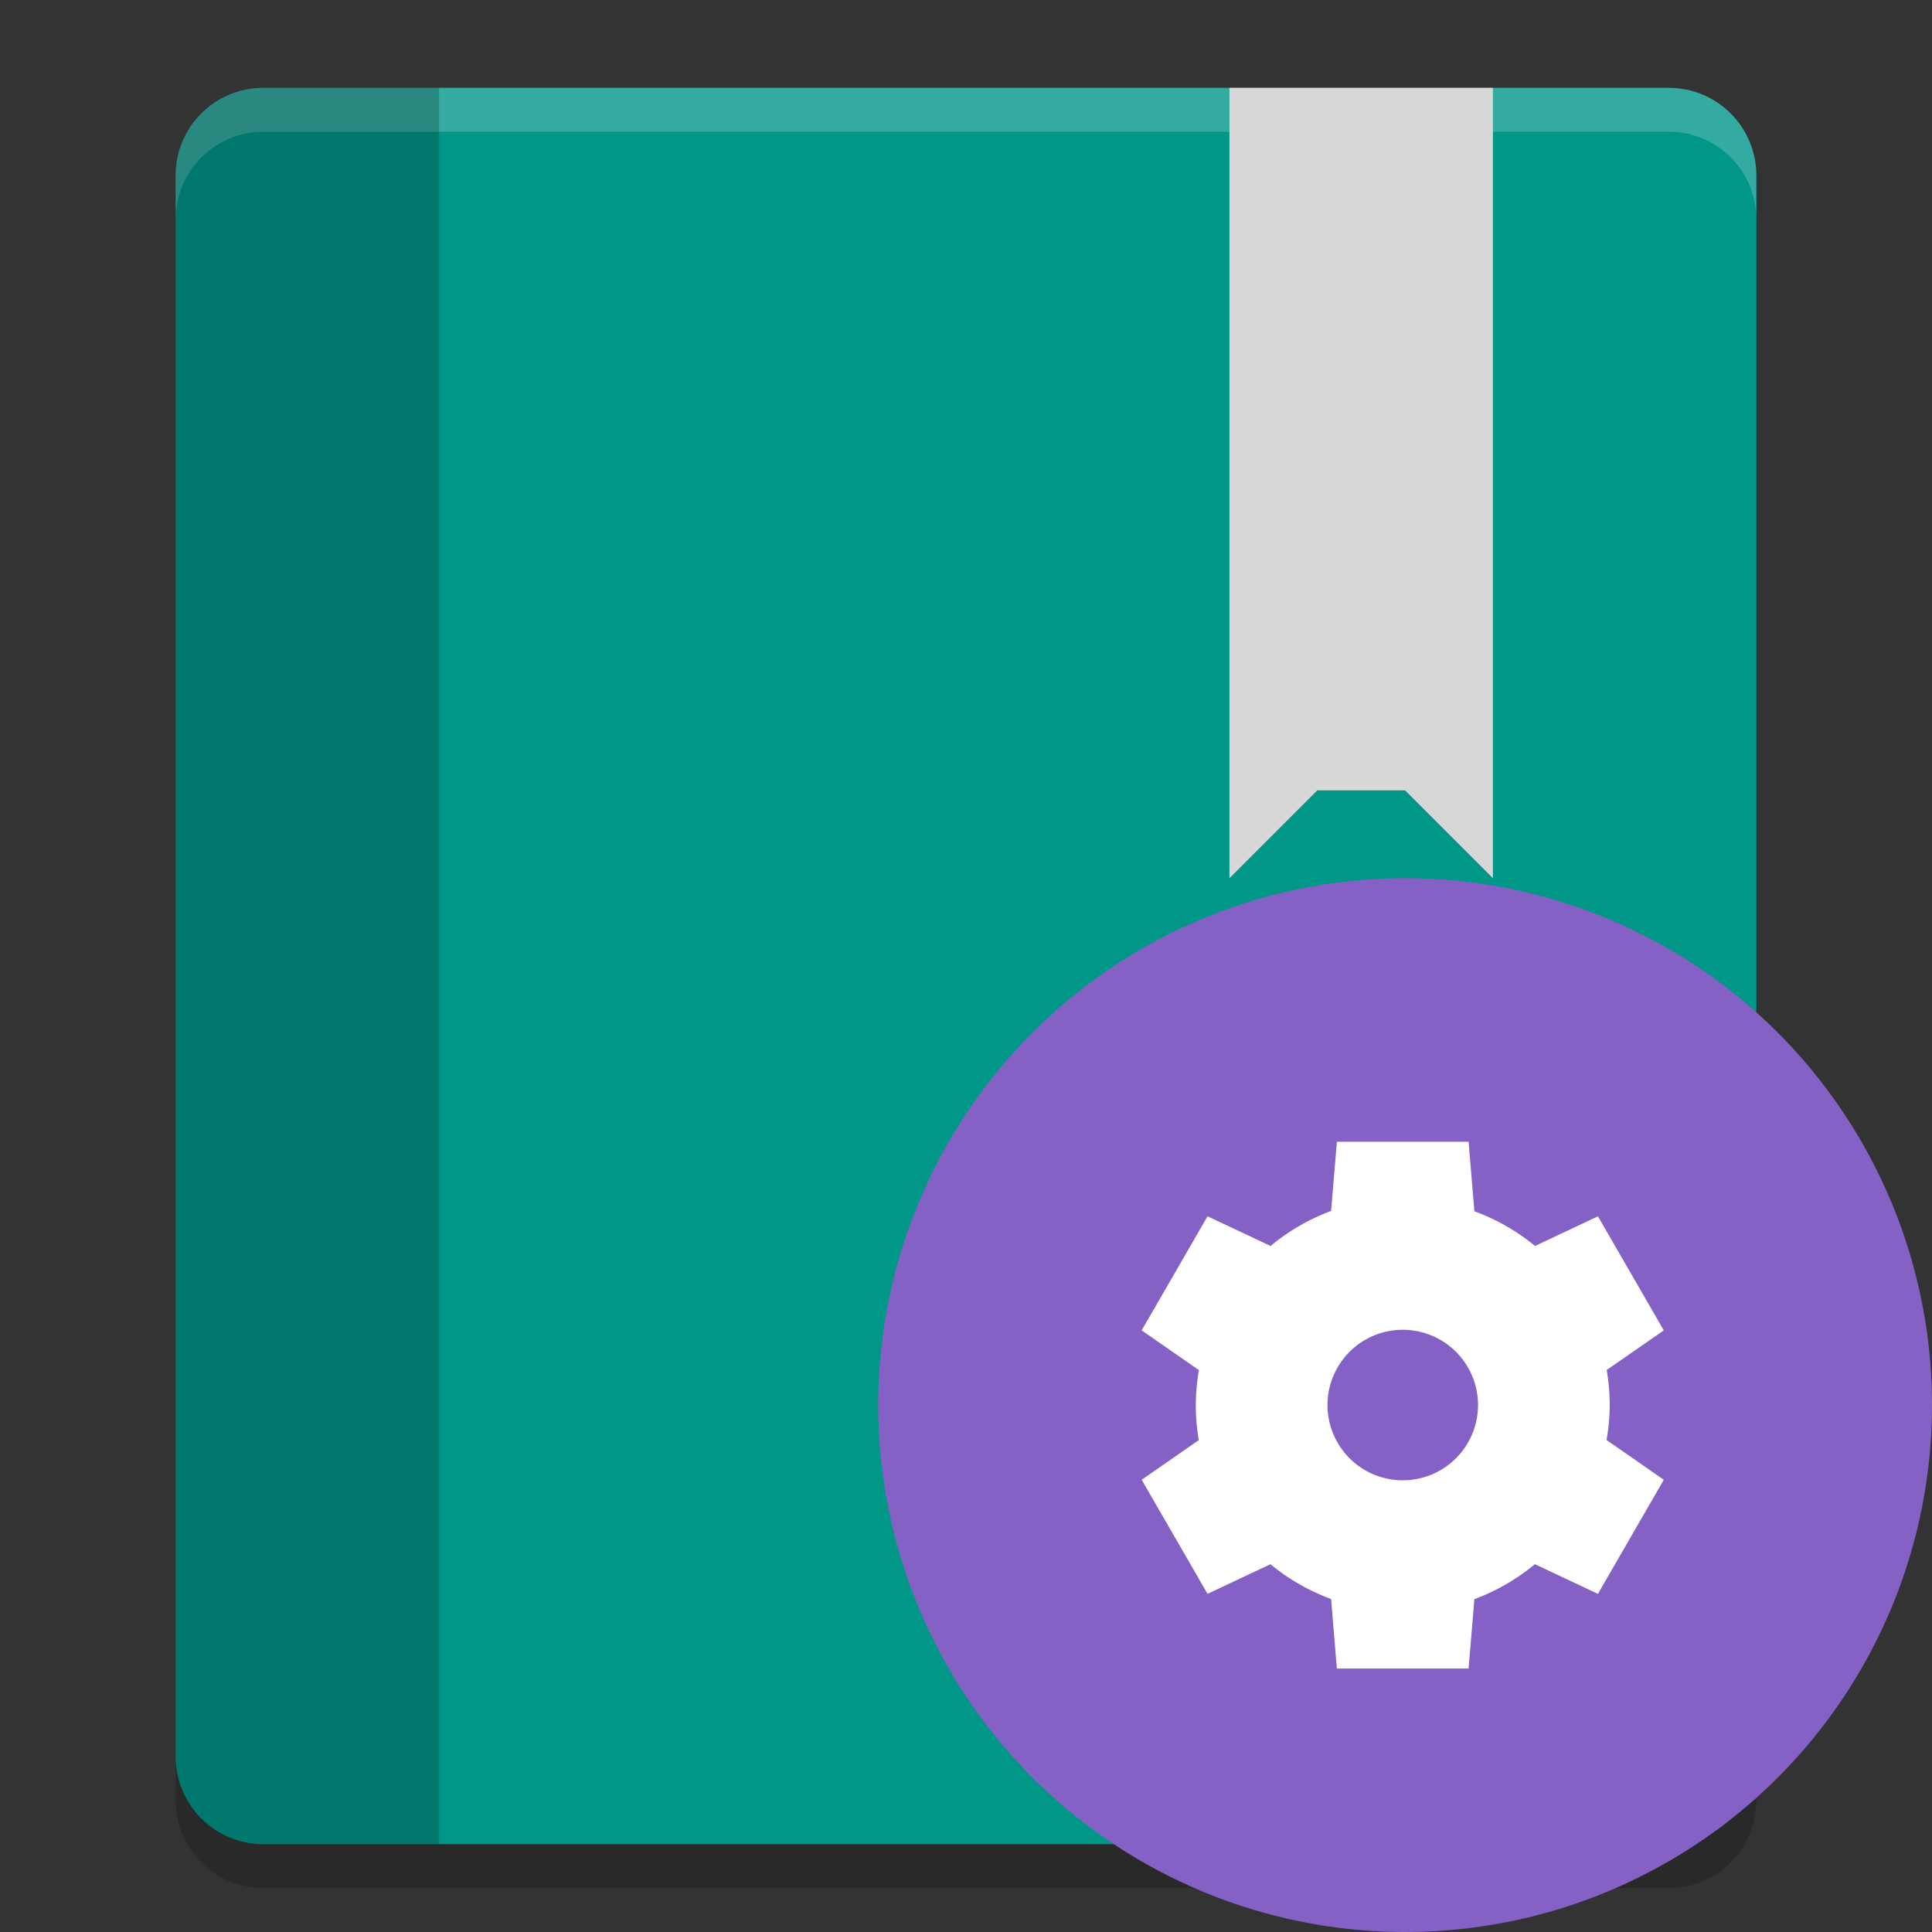 <svg height="22" width="22" xmlns="http://www.w3.org/2000/svg"><rect width="100%" height="100%" fill="#333333" stroke="none"/><path d="m3 1h16c .554 0 1 .446 1 1v18c0 .554-.446 1-1 1h-16c-.554 0-1-.446-1-1v-18c0-.554.446-1 1-1z" fill="#009688"/><path d="m3 1c-.554 0-1 .446-1 1v .5c0-.554.446-1 1-1h16c .554 0 1 .446 1 1v-.5c0-.554-.446-1-1-1z" fill="#fff" opacity=".2"/><path d="m14 1v9l1-1h1l1 1v-9z" fill="#d8d8d8"/><path d="m3 1c-.554 0-1 .446-1 1v18c0 .554.446 1 1 1h2v-20z" opacity=".2"/><path d="m2 20v .5c0 .554.446 1 1 1h16c .554 0 1-.446 1-1v-.5c0 .554-.446 1-1 1h-16c-.554 0-1-.446-1-1z" opacity=".2"/><g transform="matrix(.5 0 0 .5 -1 -1)"><circle cx="34" cy="34" fill="#8561c5" r="12"/><path d="m32.447 27.999-.132 1.58a4.714 4.714 0 0 0 -1.378.797l-1.436-.676-1.5 2.598 1.304.906a4.714 4.714 0 0 0 -.072.795 4.714 4.714 0 0 0  .069.799l-1.301.903 1.5 2.598 1.433-.675a4.714 4.714 0 0 0 1.381.792l.131 1.584h3l .132-1.58a4.714 4.714 0 0 0 1.378-.797l1.436.676 1.5-2.598-1.304-.906a4.714 4.714 0 0 0  .072-.795 4.714 4.714 0 0 0 -.069-.799l1.301-.902-1.5-2.598-1.433.675a4.714 4.714 0 0 0 -1.381-.79l-.132-1.584h-3zm1.5 4.286a1.714 1.714 0 0 1 1.714 1.714 1.714 1.714 0 0 1 -1.714 1.714 1.714 1.714 0 0 1 -1.714-1.714 1.714 1.714 0 0 1 1.714-1.714z" fill="#fff"/></g></svg>